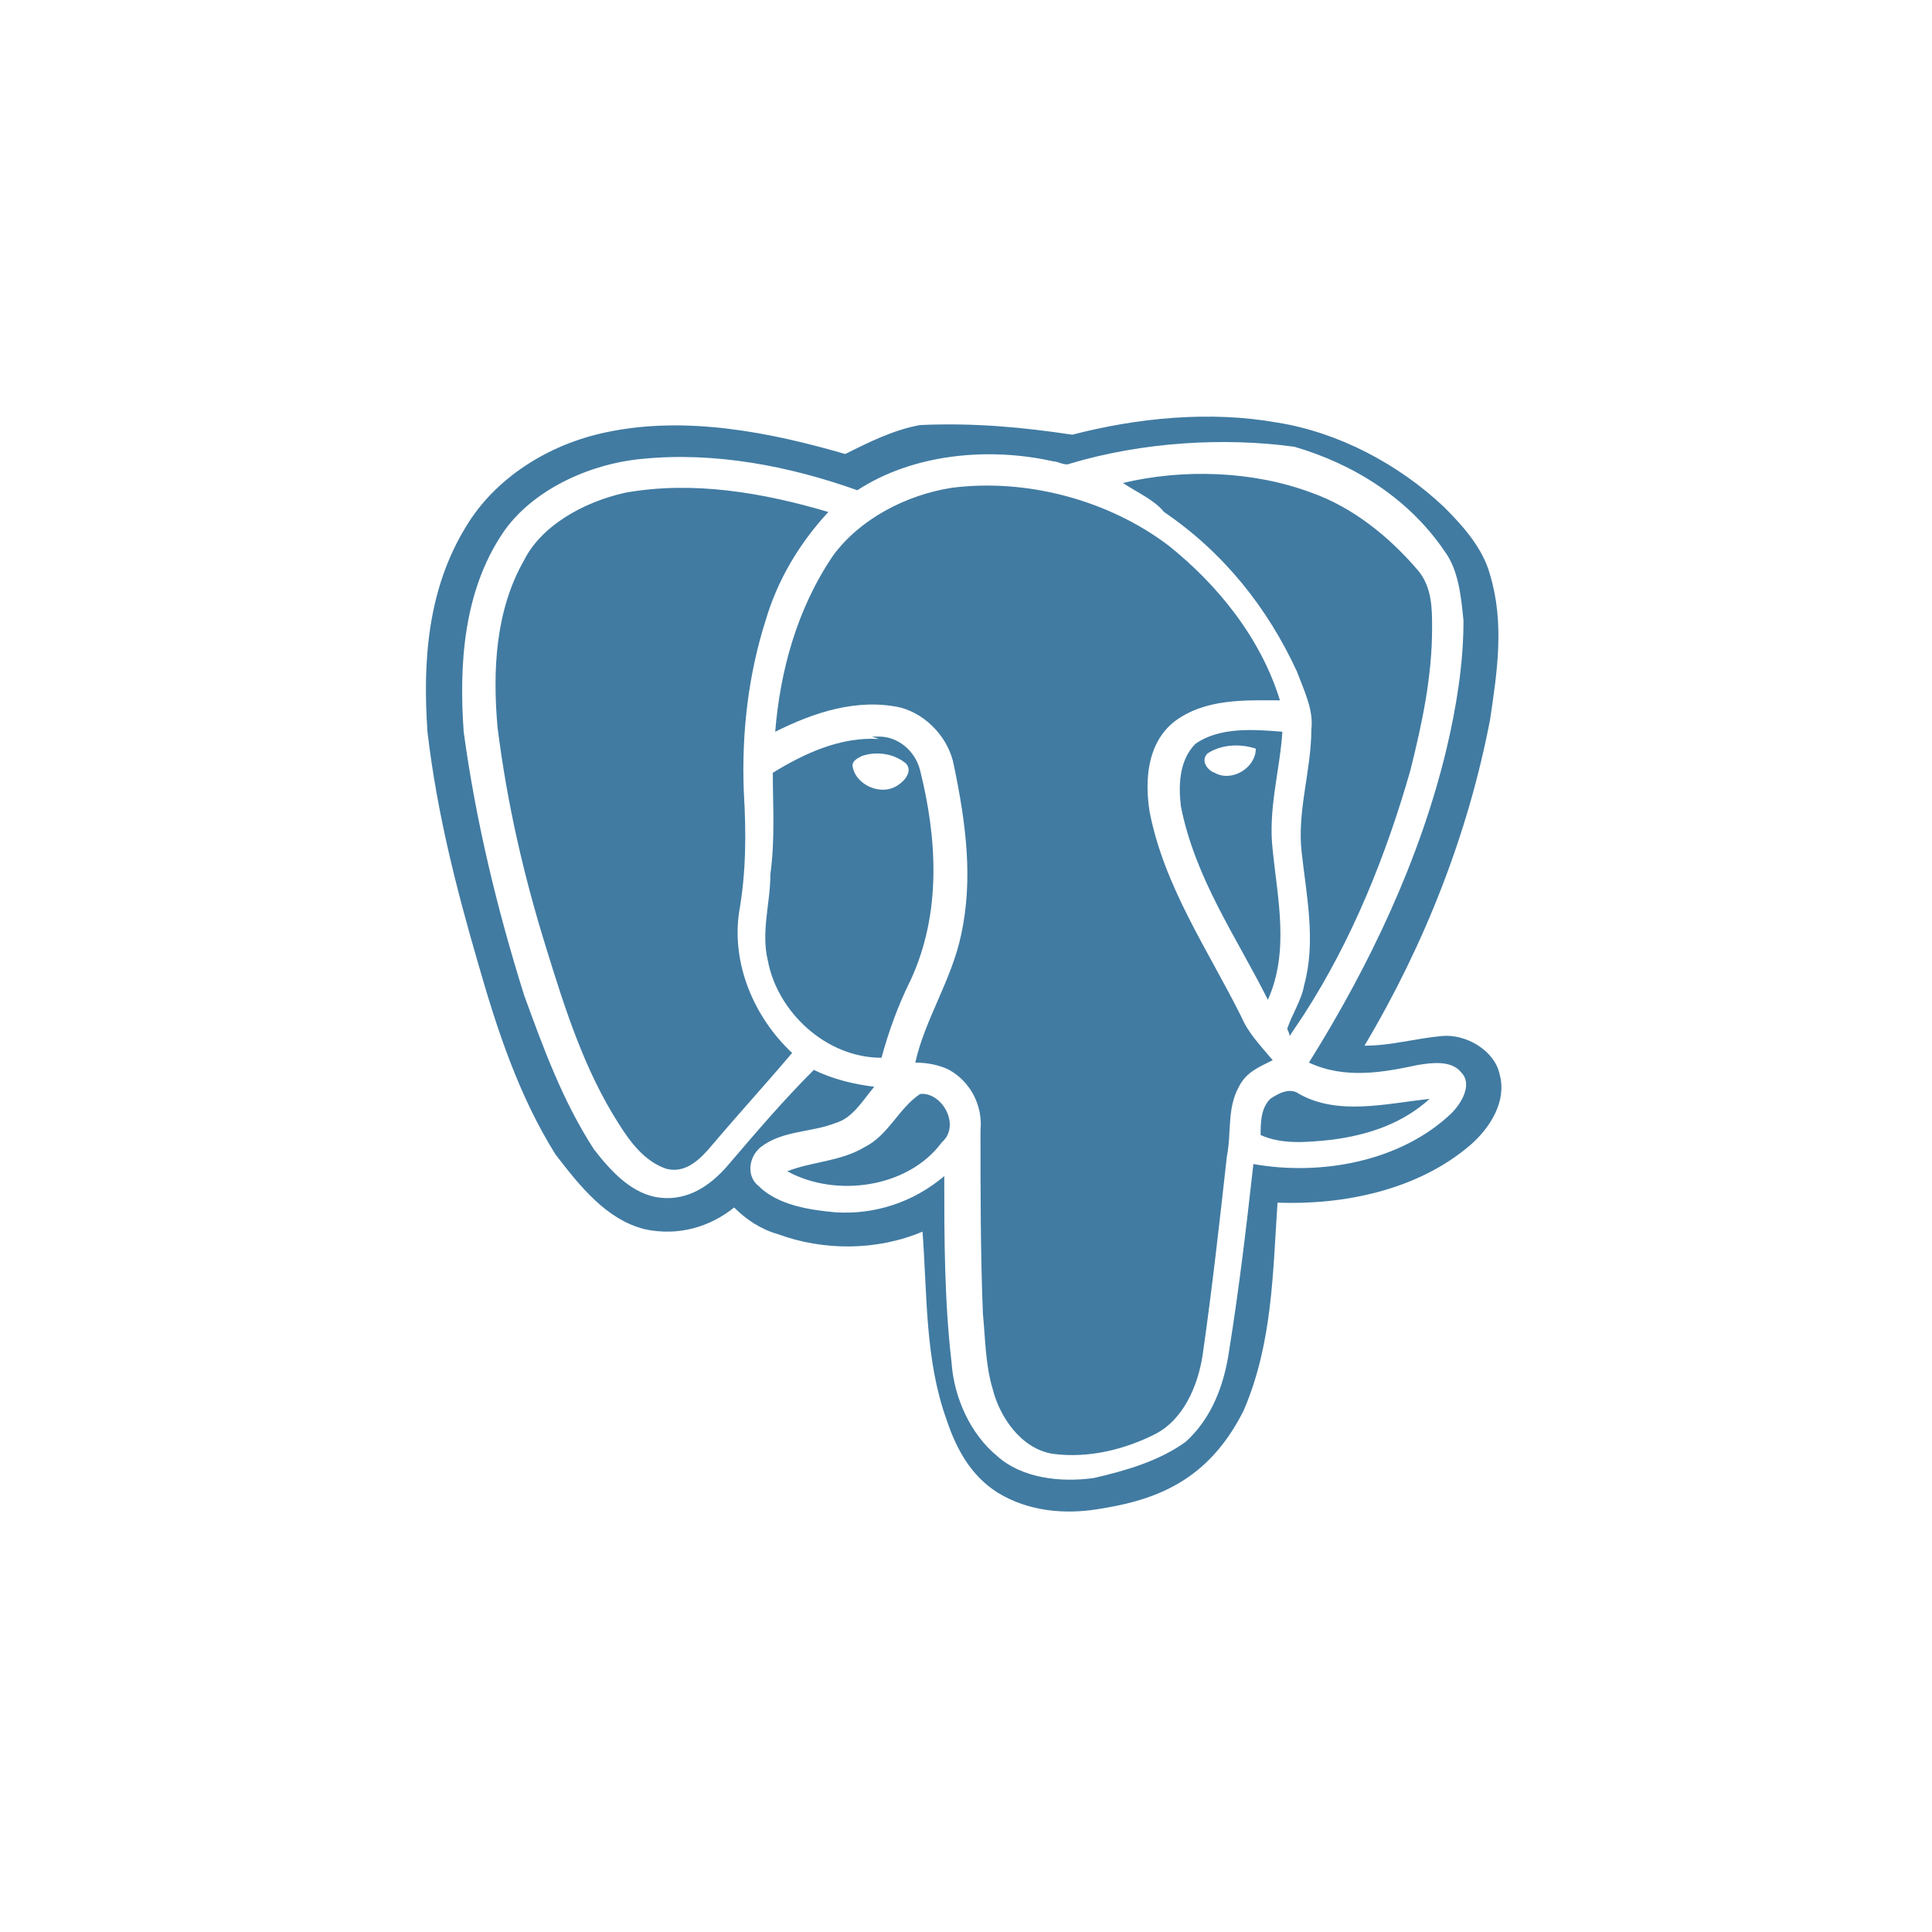 <?xml version="1.0" encoding="utf-8"?>
<!-- Generator: Adobe Illustrator 26.3.1, SVG Export Plug-In . SVG Version: 6.00 Build 0)  -->
<svg version="1.1" id="레이어_1" xmlns="http://www.w3.org/2000/svg" xmlns:xlink="http://www.w3.org/1999/xlink" x="0px"
	 y="0px" viewBox="0 0 80 80" style="enable-background:new 0 0 80 80;" xml:space="preserve">
<style type="text/css">
	.st0{fill-rule:evenodd;clip-rule:evenodd;fill:#417BA2;}
</style>
<g id="pgsql">
	<g id="topology_postgresql" transform="translate(5, 5)">
		<path id="PostgreSQL_logo-Copy" class="st0" d="M39.4,13c2.7-0.7,5.7-1,8.5-0.5c2.5,0.4,5,1.7,6.9,3.5c0.8,0.8,1.6,1.7,1.9,2.8
			c0.6,2,0.3,4,0,6c-0.9,4.7-2.7,9.3-5.2,13.5c1.1,0,2.1-0.3,3.2-0.4c1-0.1,2.2,0.6,2.4,1.6c0.3,1.1-0.4,2.2-1.2,2.9
			c-2.2,1.9-5.3,2.5-8,2.4c-0.2,2.9-0.2,5.8-1.4,8.6c-0.6,1.2-1.4,2.2-2.5,2.9c-1.1,0.7-2.3,1-3.6,1.2c-1.3,0.2-2.8,0.1-4.1-0.7
			c-1.1-0.7-1.7-1.8-2.1-3c-0.9-2.5-0.8-5.1-1-7.8c-1.9,0.8-4.1,0.8-6,0.1c-0.7-0.2-1.3-0.6-1.8-1.1c-1,0.8-2.3,1.2-3.7,0.9
			c-1.6-0.4-2.7-1.8-3.7-3.1c-1.5-2.4-2.4-5.1-3.2-7.9c-0.9-3.1-1.7-6.2-2.1-9.6c-0.2-2.9,0-5.9,1.6-8.5c1.2-2,3.4-3.4,5.8-3.9
			c3.3-0.7,6.8,0,9.9,0.9c1-0.5,2-1,3.1-1.2C35.4,12.5,37.4,12.7,39.4,13z M48.6,13.5c-2.9-0.4-6.3-0.2-9.3,0.7
			c-0.2,0.1-0.5-0.1-0.7-0.1c-2.7-0.6-5.8-0.3-8.1,1.2c-2.8-1-5.9-1.6-8.9-1.3c-2.2,0.2-4.6,1.3-5.8,3.1c-1.6,2.4-1.8,5.4-1.6,8.2
			c0.5,3.7,1.4,7.4,2.5,10.9c0.8,2.2,1.6,4.4,2.9,6.4c0.7,0.9,1.6,1.9,2.8,2c1.1,0.1,2-0.5,2.7-1.3c1.2-1.4,2.3-2.7,3.6-4
			c0.8,0.4,1.7,0.6,2.5,0.7c-0.5,0.6-0.9,1.3-1.6,1.5c-1,0.4-2.2,0.3-3.1,1c-0.5,0.4-0.6,1.2-0.1,1.6c0.8,0.8,2.1,1,3.2,1.1
			c1.6,0.1,3.2-0.4,4.5-1.5c0,2.5,0,5.1,0.3,7.7c0.1,1.5,0.8,3,1.9,3.9c1,0.9,2.6,1.1,4,0.9c1.3-0.3,2.7-0.7,3.8-1.5
			c1.1-1,1.6-2.4,1.8-3.8c0.4-2.5,0.7-5,1-7.7c2.8,0.5,6.1-0.1,8.2-2.1c0.4-0.4,0.9-1.2,0.4-1.7c-0.4-0.5-1.2-0.4-1.8-0.3
			c-1.4,0.3-3,0.6-4.5-0.1c2.5-4,4.6-8.4,5.7-13c0.4-1.7,0.7-3.5,0.7-5.3c-0.1-1-0.2-2.1-0.8-2.9C53.3,15.6,51,14.2,48.6,13.5z
			 M34.4,15.2c3.1-0.4,6.5,0.5,9,2.4c2,1.6,3.8,3.8,4.6,6.4c-1.4,0-3.1-0.1-4.4,0.9c-1.1,0.9-1.2,2.4-1,3.7c0.6,3.1,2.4,5.7,3.8,8.5
			c0.3,0.7,0.8,1.2,1.3,1.8c-0.6,0.3-1.1,0.5-1.4,1.1c-0.5,0.9-0.3,1.9-0.5,2.9c-0.3,2.7-0.6,5.4-1,8.2c-0.2,1.3-0.8,2.7-2,3.3
			c-1.2,0.6-2.7,1-4.2,0.8c-1.3-0.2-2.2-1.5-2.5-2.7c-0.3-1-0.3-2.1-0.4-3.1c-0.1-2.5-0.1-5-0.1-7.6c0.1-1-0.4-2-1.3-2.5
			c-0.4-0.2-0.9-0.3-1.4-0.3c0.4-1.8,1.5-3.4,1.9-5.3c0.5-2.3,0.2-4.6-0.3-7c-0.2-1.1-1.1-2.1-2.2-2.4c-1.8-0.4-3.6,0.2-5.2,1
			c0.2-2.5,0.9-5.1,2.4-7.3C30.6,16.5,32.5,15.5,34.4,15.2z M33.1,40.3c0.9-0.1,1.7,1.3,0.9,2c-1.4,1.9-4.4,2.3-6.4,1.2
			c1-0.4,2.2-0.4,3.2-1C31.8,42,32.2,40.9,33.1,40.3z M20.9,15.4c2.8-0.5,5.7,0,8.4,0.8c-1.2,1.3-2.1,2.8-2.6,4.5
			c-0.7,2.2-1,4.6-0.9,7.1c0.1,1.7,0.1,3.3-0.2,5c-0.3,2.1,0.6,4.3,2.2,5.8c-1.1,1.3-2.2,2.5-3.3,3.8c-0.5,0.6-1.1,1.2-1.9,1
			c-0.9-0.3-1.5-1.1-2-1.9c-1.4-2.2-2.2-4.7-3-7.3c-0.9-2.9-1.6-5.9-2-9.1c-0.2-2.3-0.1-4.8,1.1-6.9C17.4,16.8,19.1,15.8,20.9,15.4z
			 M47.6,40.5c0.3-0.2,0.8-0.5,1.2-0.2c1.6,0.9,3.6,0.4,5.4,0.2c-1.1,1-2.5,1.5-4.1,1.7c-1,0.1-2,0.2-2.9-0.2
			C47.2,41.5,47.2,40.9,47.6,40.5z M31.1,25.5l0.3,0c0.8,0,1.5,0.6,1.7,1.4c0.7,2.8,0.9,5.9-0.4,8.7c-0.5,1-0.9,2.1-1.2,3.2
			c-2.3,0-4.3-1.9-4.7-4c-0.3-1.2,0.1-2.4,0.1-3.6c0.2-1.5,0.1-2.8,0.1-4.2c1.3-0.8,2.8-1.5,4.4-1.4L31.1,25.5z M41.5,15
			c2.5-0.6,5.4-0.5,7.8,0.4c1.7,0.6,3.2,1.8,4.4,3.2c0.6,0.7,0.6,1.6,0.6,2.4c0,2-0.4,3.9-0.9,5.9c-1,3.5-2.4,7-4.4,10.1
			c-0.2,0.3-0.4,0.6-0.6,0.9c0-0.1-0.1-0.3-0.1-0.3c0.2-0.6,0.6-1.2,0.7-1.8c0.5-1.8,0.1-3.7-0.1-5.5c-0.2-1.7,0.4-3.4,0.4-5.1
			c0.1-0.8-0.3-1.6-0.6-2.4c-1.2-2.6-3-4.9-5.5-6.6C42.8,15.7,42.1,15.4,41.5,15z M44.5,25.8c1-0.7,2.4-0.6,3.6-0.5
			c-0.1,1.6-0.6,3.2-0.4,4.9c0.2,2,0.7,4.2-0.2,6.2c-1.3-2.6-3-5-3.6-8C43.8,27.6,43.8,26.5,44.5,25.8z M32.5,26.6
			c-0.5-0.4-1.2-0.5-1.8-0.3c-0.2,0.1-0.4,0.2-0.4,0.4c0.1,0.8,1.2,1.3,1.9,0.8C32.5,27.3,32.8,26.9,32.5,26.6z M47,26
			c-0.6-0.2-1.4-0.2-2,0.2c-0.3,0.3,0,0.7,0.3,0.8C46,27.4,47,26.8,47,26z"/>
	</g>
</g>
</svg>
